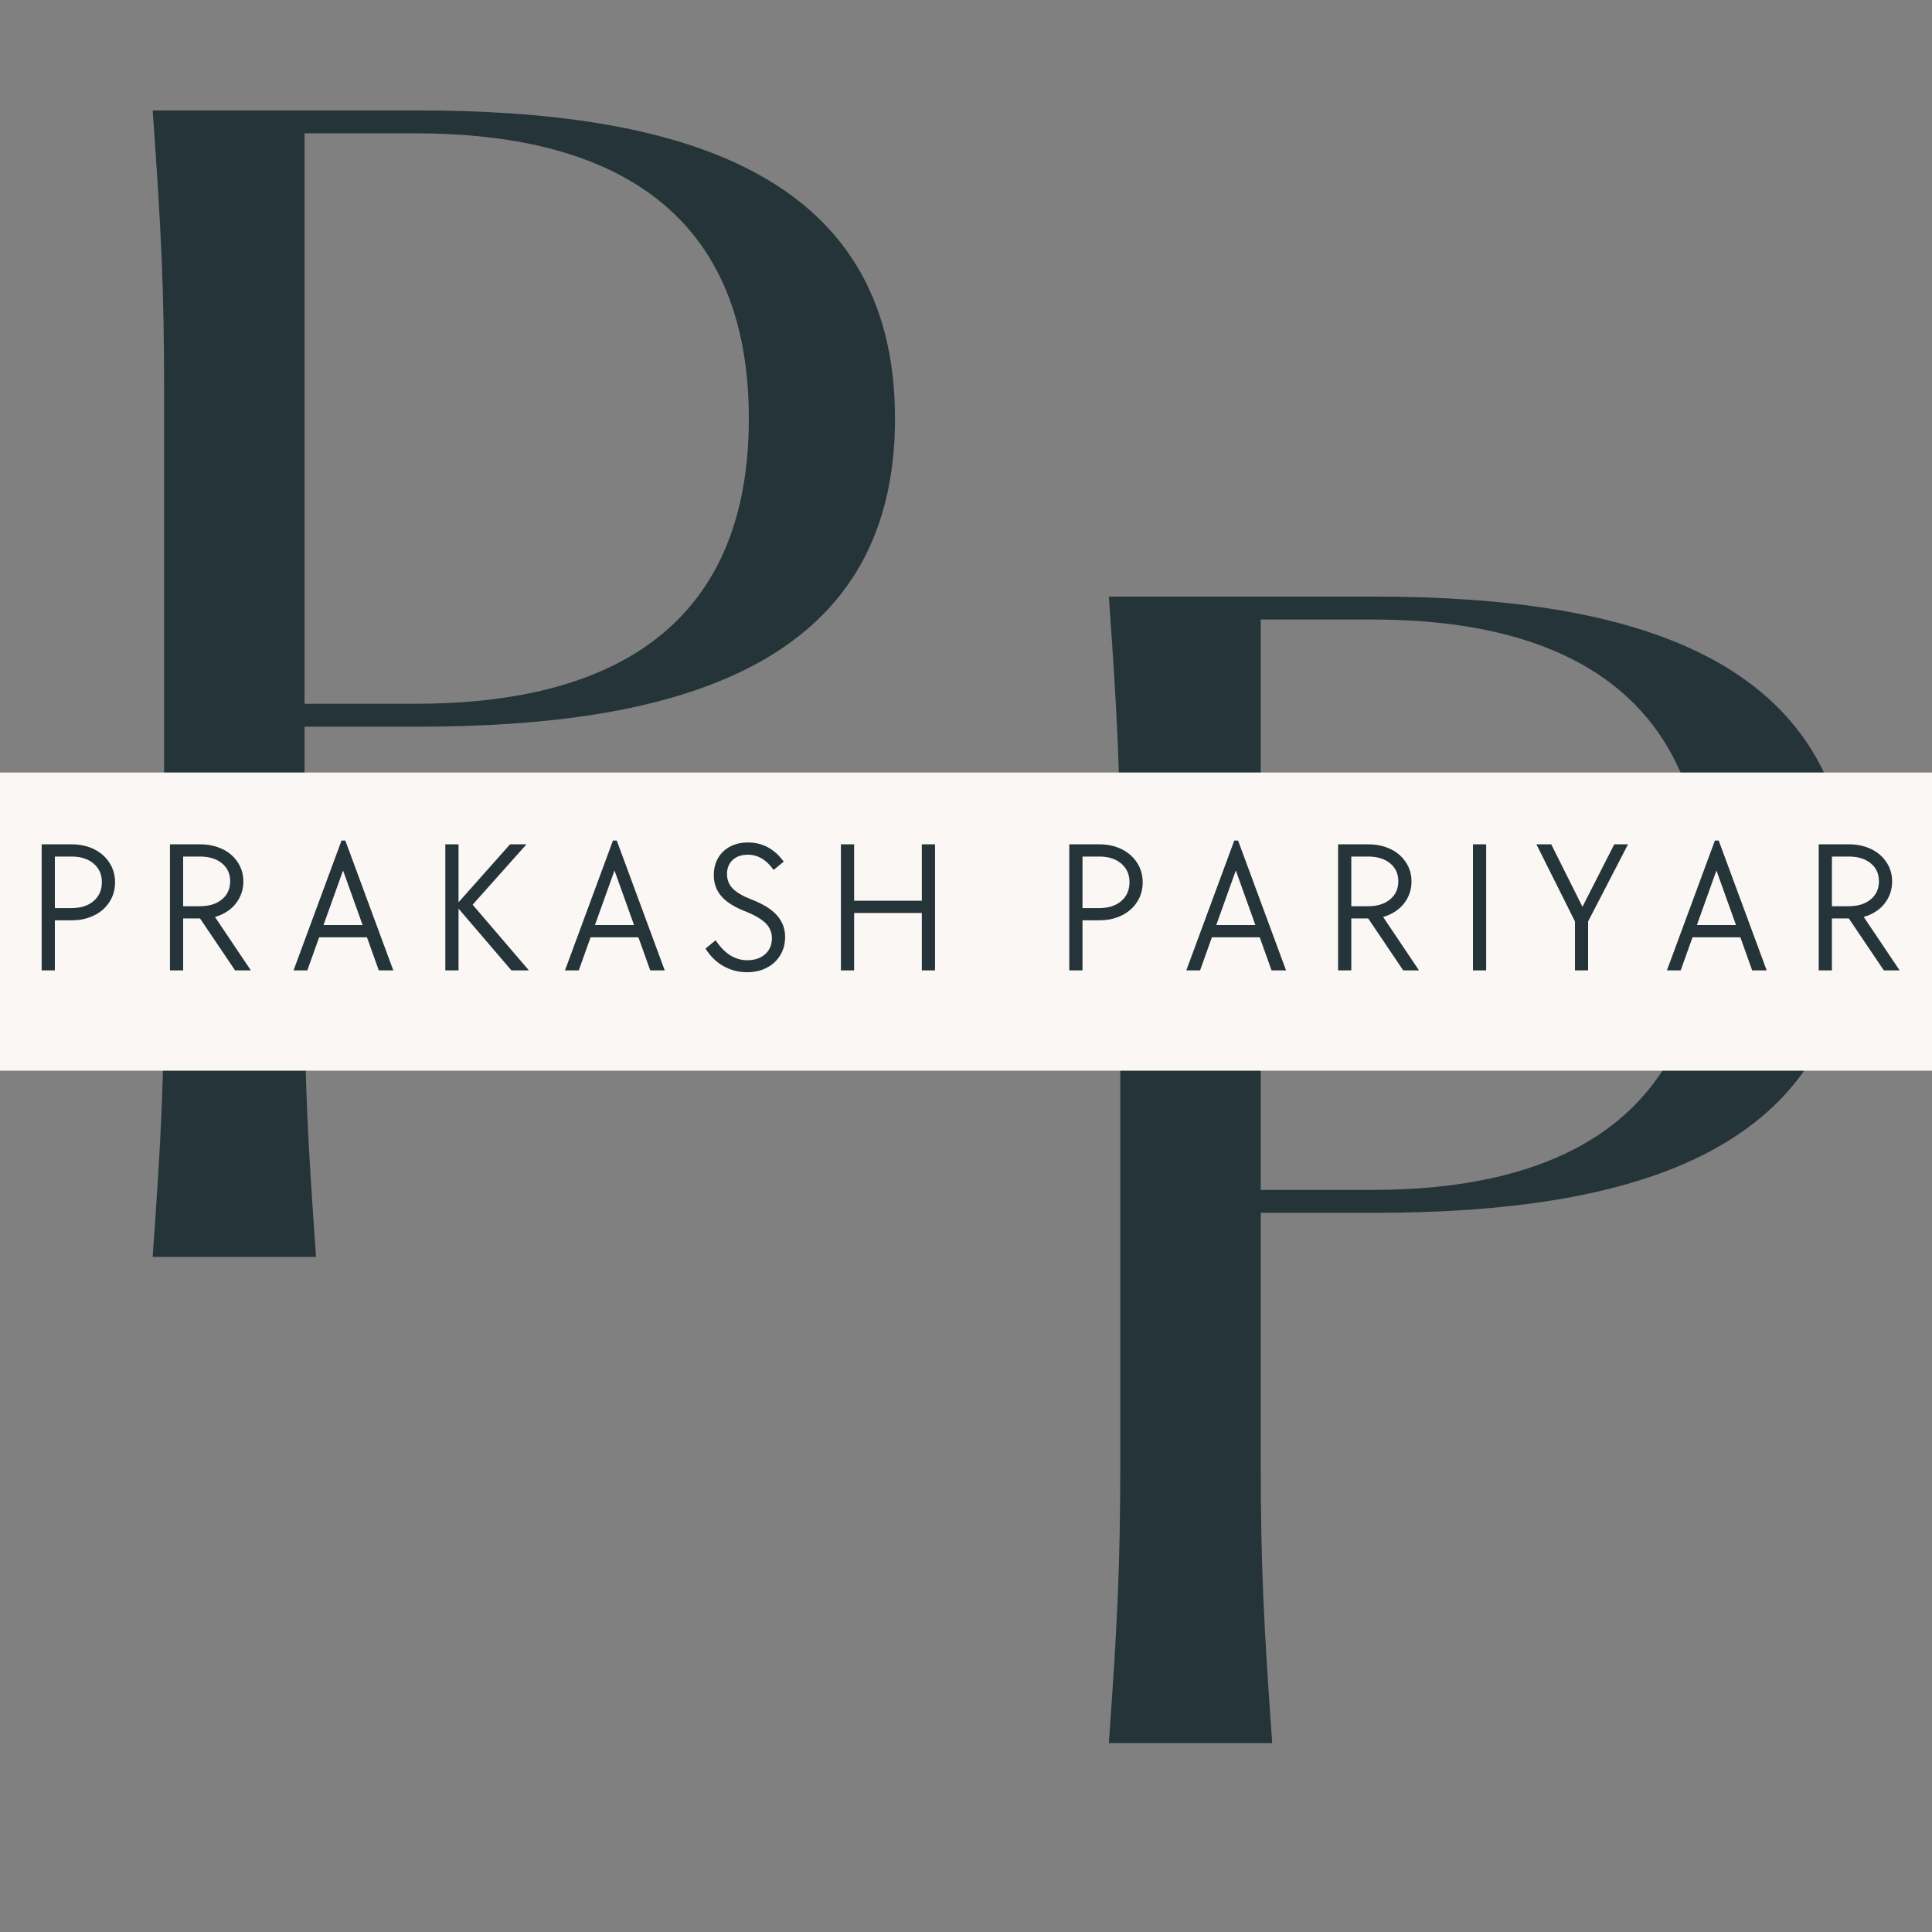 <svg xmlns="http://www.w3.org/2000/svg" xmlns:xlink="http://www.w3.org/1999/xlink" width="500" zoomAndPan="magnify" viewBox="0 0 375 375" height="500" preserveAspectRatio="xMidYMid meet" version="1.0"><rect x="0" y="0" width="375" height="375" fill="#808080" stroke="none"/><defs><g/></defs><g fill="#253439" fill-opacity="1"><g transform="translate(195.752, 338.332)"><g><path d="M 19.473 0 L 51.184 0 C 49.516 -23.367 48.957 -34.492 48.957 -54.801 L 48.957 -102.922 L 70.934 -102.922 C 120.449 -102.922 163.562 -114.328 163.562 -162.73 C 163.562 -211.133 120.449 -222.535 70.934 -222.535 L 19.473 -222.535 C 21.141 -199.168 21.695 -188.043 21.695 -167.738 L 21.695 -54.801 C 21.695 -34.492 21.141 -23.367 19.473 0 Z M 48.957 -107.375 L 48.957 -218.086 L 70.656 -218.086 C 103.199 -218.086 135.191 -206.957 135.191 -162.73 C 135.191 -118.5 103.199 -107.375 70.656 -107.375 Z M 48.957 -107.375 "/></g></g></g><g fill="#253439" fill-opacity="1"><g transform="translate(10.159, 243.971)"><g><path d="M 19.473 0 L 51.184 0 C 49.516 -23.367 48.957 -34.492 48.957 -54.801 L 48.957 -102.922 L 70.934 -102.922 C 120.449 -102.922 163.562 -114.328 163.562 -162.73 C 163.562 -211.133 120.449 -222.535 70.934 -222.535 L 19.473 -222.535 C 21.141 -199.168 21.695 -188.043 21.695 -167.738 L 21.695 -54.801 C 21.695 -34.492 21.141 -23.367 19.473 0 Z M 48.957 -107.375 L 48.957 -218.086 L 70.656 -218.086 C 103.199 -218.086 135.191 -206.957 135.191 -162.73 C 135.191 -118.5 103.199 -107.375 70.656 -107.375 Z M 48.957 -107.375 "/></g></g></g><path fill="#faf7f5" d="M -12.703 149.945 L 387.496 149.945 L 387.496 207.824 L -12.703 207.824 L -12.703 149.945 " fill-opacity="1" fill-rule="nonzero"/><g fill="#253439" fill-opacity="1"><g transform="translate(4.804, 188.35)"><g><path d="M 3.281 -24.469 L 9.125 -24.469 C 10.344 -24.469 11.469 -24.285 12.5 -23.922 C 13.539 -23.555 14.43 -23.039 15.172 -22.375 C 15.91 -21.719 16.488 -20.941 16.906 -20.047 C 17.32 -19.148 17.531 -18.164 17.531 -17.094 C 17.531 -16.02 17.32 -15.031 16.906 -14.125 C 16.488 -13.227 15.91 -12.453 15.172 -11.797 C 14.43 -11.141 13.539 -10.629 12.5 -10.266 C 11.469 -9.898 10.344 -9.719 9.125 -9.719 L 5.844 -9.719 L 5.844 0 L 3.281 0 Z M 9.125 -12.094 C 10.883 -12.094 12.297 -12.547 13.359 -13.453 C 14.43 -14.367 14.969 -15.594 14.969 -17.125 C 14.969 -18.633 14.43 -19.836 13.359 -20.734 C 12.297 -21.641 10.883 -22.094 9.125 -22.094 L 5.844 -22.094 L 5.844 -12.094 Z M 9.125 -12.094 "/></g></g></g><g fill="#253439" fill-opacity="1"><g transform="translate(29.705, 188.35)"><g><path d="M 3.281 -24.469 L 9.125 -24.469 C 10.344 -24.469 11.469 -24.289 12.5 -23.938 C 13.539 -23.582 14.43 -23.082 15.172 -22.438 C 15.91 -21.789 16.488 -21.031 16.906 -20.156 C 17.32 -19.281 17.531 -18.316 17.531 -17.266 C 17.531 -16.422 17.395 -15.625 17.125 -14.875 C 16.852 -14.133 16.473 -13.469 15.984 -12.875 C 15.504 -12.281 14.922 -11.77 14.234 -11.344 C 13.555 -10.914 12.816 -10.594 12.016 -10.375 L 18.984 0 L 15.922 0 L 9.125 -10.078 L 5.844 -10.078 L 5.844 0 L 3.281 0 Z M 9.125 -12.453 C 10.883 -12.453 12.297 -12.891 13.359 -13.766 C 14.43 -14.641 14.969 -15.82 14.969 -17.312 C 14.969 -18.77 14.43 -19.93 13.359 -20.797 C 12.297 -21.66 10.883 -22.094 9.125 -22.094 L 5.844 -22.094 L 5.844 -12.453 Z M 9.125 -12.453 "/></g></g></g><g fill="#253439" fill-opacity="1"><g transform="translate(55.884, 188.35)"><g><path d="M 10.406 -25.203 L 11.141 -25.203 L 20.453 0 L 17.641 0 L 15.344 -6.422 L 6.062 -6.422 L 3.766 0 L 1.094 0 Z M 14.5 -8.797 L 10.703 -19.391 L 6.906 -8.797 Z M 14.5 -8.797 "/></g></g></g><g fill="#253439" fill-opacity="1"><g transform="translate(83.158, 188.35)"><g><path d="M 3.281 -24.469 L 5.844 -24.469 L 5.844 -13.219 L 15.844 -24.469 L 19.031 -24.469 L 8.578 -12.75 L 19.5 0 L 16.109 0 L 5.844 -11.984 L 5.844 0 L 3.281 0 Z M 3.281 -24.469 "/></g></g></g><g fill="#253439" fill-opacity="1"><g transform="translate(108.57, 188.35)"><g><path d="M 10.406 -25.203 L 11.141 -25.203 L 20.453 0 L 17.641 0 L 15.344 -6.422 L 6.062 -6.422 L 3.766 0 L 1.094 0 Z M 14.5 -8.797 L 10.703 -19.391 L 6.906 -8.797 Z M 14.5 -8.797 "/></g></g></g><g fill="#253439" fill-opacity="1"><g transform="translate(135.844, 188.35)"><g><path d="M 9.172 0.359 C 7.516 0.359 5.984 -0.035 4.578 -0.828 C 3.18 -1.617 2.02 -2.754 1.094 -4.234 L 3.062 -5.844 C 4.77 -3.258 6.816 -1.969 9.203 -1.969 C 10.641 -1.969 11.797 -2.359 12.672 -3.141 C 13.547 -3.922 13.984 -4.957 13.984 -6.25 C 13.984 -7.363 13.586 -8.32 12.797 -9.125 C 12.004 -9.926 10.734 -10.68 8.984 -11.391 C 6.766 -12.242 5.16 -13.242 4.172 -14.391 C 3.191 -15.535 2.703 -16.898 2.703 -18.484 C 2.703 -19.43 2.859 -20.289 3.172 -21.062 C 3.492 -21.844 3.945 -22.516 4.531 -23.078 C 5.113 -23.641 5.812 -24.07 6.625 -24.375 C 7.438 -24.676 8.344 -24.828 9.344 -24.828 C 12.145 -24.828 14.457 -23.586 16.281 -21.109 L 14.312 -19.5 C 13.582 -20.52 12.805 -21.266 11.984 -21.734 C 11.172 -22.211 10.281 -22.453 9.312 -22.453 C 8.07 -22.453 7.086 -22.109 6.359 -21.422 C 5.629 -20.742 5.266 -19.836 5.266 -18.703 C 5.266 -17.598 5.633 -16.66 6.375 -15.891 C 7.113 -15.129 8.348 -14.41 10.078 -13.734 C 12.297 -12.879 13.926 -11.859 14.969 -10.672 C 16.02 -9.492 16.547 -8.094 16.547 -6.469 C 16.547 -5.469 16.363 -4.547 16 -3.703 C 15.633 -2.867 15.117 -2.145 14.453 -1.531 C 13.797 -0.926 13.016 -0.457 12.109 -0.125 C 11.211 0.195 10.234 0.359 9.172 0.359 Z M 9.172 0.359 "/></g></g></g><g fill="#253439" fill-opacity="1"><g transform="translate(159.942, 188.35)"><g><path d="M 3.281 -24.469 L 5.844 -24.469 L 5.844 -13.516 L 18.984 -13.516 L 18.984 -24.469 L 21.547 -24.469 L 21.547 0 L 18.984 0 L 18.984 -11.141 L 5.844 -11.141 L 5.844 0 L 3.281 0 Z M 3.281 -24.469 "/></g></g></g><g fill="#253439" fill-opacity="1"><g transform="translate(190.501, 188.35)"><g/></g></g><g fill="#253439" fill-opacity="1"><g transform="translate(204.267, 188.35)"><g><path d="M 3.281 -24.469 L 9.125 -24.469 C 10.344 -24.469 11.469 -24.285 12.5 -23.922 C 13.539 -23.555 14.43 -23.039 15.172 -22.375 C 15.91 -21.719 16.488 -20.941 16.906 -20.047 C 17.32 -19.148 17.531 -18.164 17.531 -17.094 C 17.531 -16.02 17.32 -15.031 16.906 -14.125 C 16.488 -13.227 15.91 -12.453 15.172 -11.797 C 14.43 -11.141 13.539 -10.629 12.5 -10.266 C 11.469 -9.898 10.344 -9.719 9.125 -9.719 L 5.844 -9.719 L 5.844 0 L 3.281 0 Z M 9.125 -12.094 C 10.883 -12.094 12.297 -12.547 13.359 -13.453 C 14.43 -14.367 14.969 -15.594 14.969 -17.125 C 14.969 -18.633 14.43 -19.836 13.359 -20.734 C 12.297 -21.641 10.883 -22.094 9.125 -22.094 L 5.844 -22.094 L 5.844 -12.094 Z M 9.125 -12.094 "/></g></g></g><g fill="#253439" fill-opacity="1"><g transform="translate(229.168, 188.35)"><g><path d="M 10.406 -25.203 L 11.141 -25.203 L 20.453 0 L 17.641 0 L 15.344 -6.422 L 6.062 -6.422 L 3.766 0 L 1.094 0 Z M 14.5 -8.797 L 10.703 -19.391 L 6.906 -8.797 Z M 14.5 -8.797 "/></g></g></g><g fill="#253439" fill-opacity="1"><g transform="translate(256.442, 188.35)"><g><path d="M 3.281 -24.469 L 9.125 -24.469 C 10.344 -24.469 11.469 -24.289 12.5 -23.938 C 13.539 -23.582 14.43 -23.082 15.172 -22.438 C 15.91 -21.789 16.488 -21.031 16.906 -20.156 C 17.32 -19.281 17.531 -18.316 17.531 -17.266 C 17.531 -16.422 17.395 -15.625 17.125 -14.875 C 16.852 -14.133 16.473 -13.469 15.984 -12.875 C 15.504 -12.281 14.922 -11.77 14.234 -11.344 C 13.555 -10.914 12.816 -10.594 12.016 -10.375 L 18.984 0 L 15.922 0 L 9.125 -10.078 L 5.844 -10.078 L 5.844 0 L 3.281 0 Z M 9.125 -12.453 C 10.883 -12.453 12.297 -12.891 13.359 -13.766 C 14.43 -14.641 14.969 -15.82 14.969 -17.312 C 14.969 -18.77 14.43 -19.93 13.359 -20.797 C 12.297 -21.66 10.883 -22.094 9.125 -22.094 L 5.844 -22.094 L 5.844 -12.453 Z M 9.125 -12.453 "/></g></g></g><g fill="#253439" fill-opacity="1"><g transform="translate(282.621, 188.35)"><g><path d="M 3.281 -24.469 L 5.844 -24.469 L 5.844 0 L 3.281 0 Z M 3.281 -24.469 "/></g></g></g><g fill="#253439" fill-opacity="1"><g transform="translate(297.482, 188.35)"><g><path d="M 8.219 -9.5 L 0.734 -24.469 L 3.609 -24.469 L 9.672 -12.344 L 15.844 -24.469 L 18.516 -24.469 L 10.766 -9.5 L 10.766 0 L 8.219 0 Z M 8.219 -9.5 "/></g></g></g><g fill="#253439" fill-opacity="1"><g transform="translate(322.456, 188.35)"><g><path d="M 10.406 -25.203 L 11.141 -25.203 L 20.453 0 L 17.641 0 L 15.344 -6.422 L 6.062 -6.422 L 3.766 0 L 1.094 0 Z M 14.5 -8.797 L 10.703 -19.391 L 6.906 -8.797 Z M 14.5 -8.797 "/></g></g></g><g fill="#253439" fill-opacity="1"><g transform="translate(349.73, 188.35)"><g><path d="M 3.281 -24.469 L 9.125 -24.469 C 10.344 -24.469 11.469 -24.289 12.5 -23.938 C 13.539 -23.582 14.43 -23.082 15.172 -22.438 C 15.91 -21.789 16.488 -21.031 16.906 -20.156 C 17.32 -19.281 17.531 -18.316 17.531 -17.266 C 17.531 -16.422 17.395 -15.625 17.125 -14.875 C 16.852 -14.133 16.473 -13.469 15.984 -12.875 C 15.504 -12.281 14.922 -11.77 14.234 -11.344 C 13.555 -10.914 12.816 -10.594 12.016 -10.375 L 18.984 0 L 15.922 0 L 9.125 -10.078 L 5.844 -10.078 L 5.844 0 L 3.281 0 Z M 9.125 -12.453 C 10.883 -12.453 12.297 -12.891 13.359 -13.766 C 14.43 -14.641 14.969 -15.82 14.969 -17.312 C 14.969 -18.77 14.43 -19.93 13.359 -20.797 C 12.297 -21.66 10.883 -22.094 9.125 -22.094 L 5.844 -22.094 L 5.844 -12.453 Z M 9.125 -12.453 "/></g></g></g></svg>